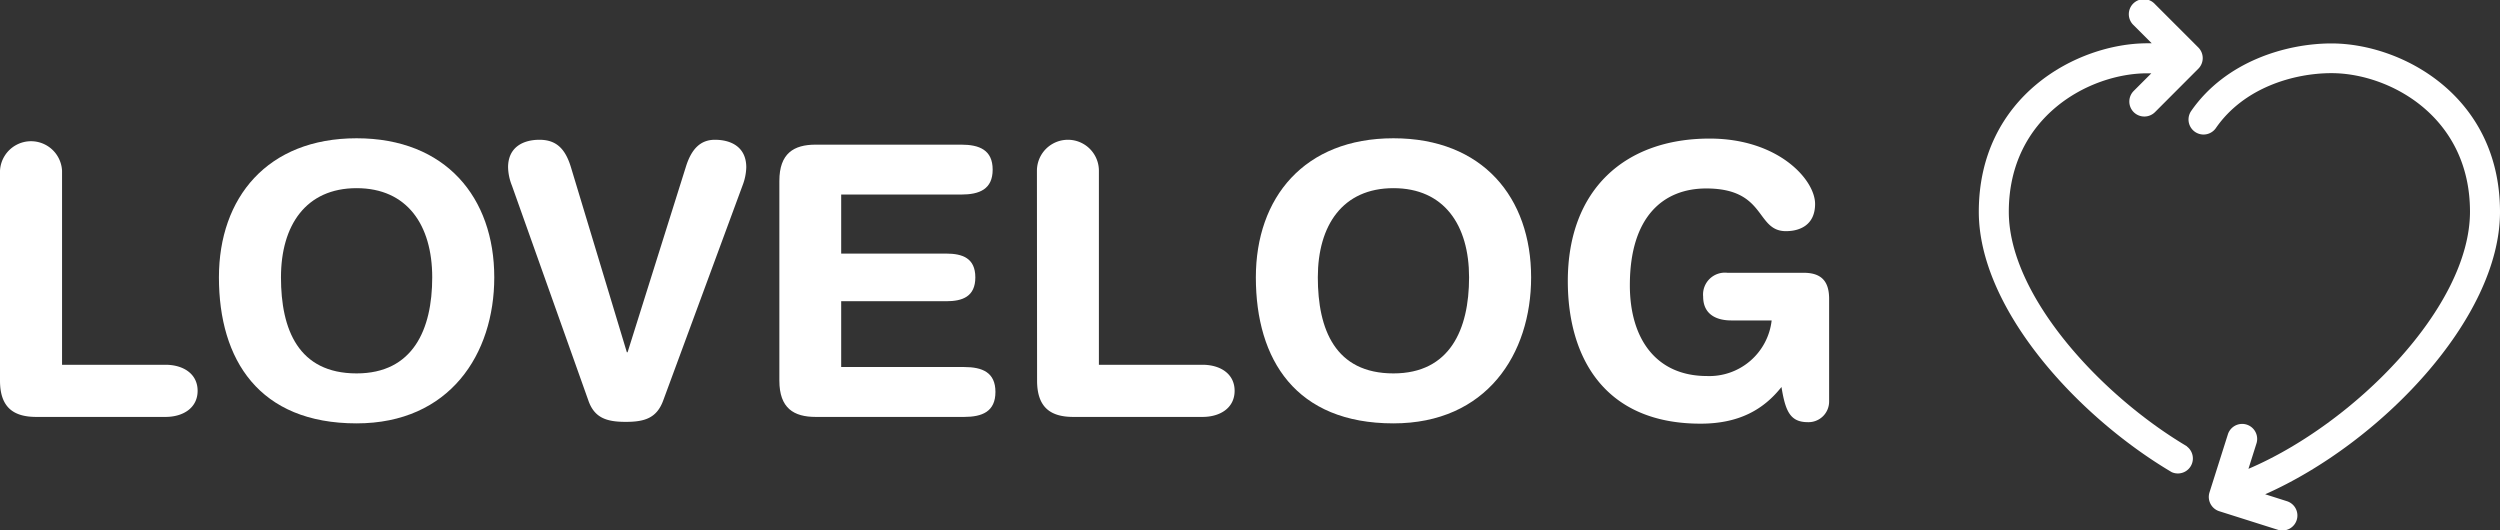 <svg id="Camada_1" data-name="Camada 1" xmlns="http://www.w3.org/2000/svg" viewBox="0 0 333.22 70.67"><rect x="0" y="0" width="333.22" height="70.67" fill="#333333" stroke="none"/><defs><style>.cls-1{fill:#fff;}</style></defs><title>01_goose_logo_site</title><path class="cls-1" d="M588.16,290.76c0-15.49-13.13-22.46-22.46-22.46-6,0-14.1,2.37-18.7,9a2,2,0,1,0,3.29,2.28c3.73-5.4,10.4-7.32,15.41-7.32,7.67,0,18.46,5.73,18.46,18.46S568.69,319,554.63,325l1.09-3.45a2,2,0,0,0-3.81-1.21l-2.47,7.8a2,2,0,0,0,1.3,2.51l7.8,2.47a1.86,1.86,0,0,0,.61.1,2,2,0,0,0,.6-3.91l-2.89-.92C572.17,321.6,588.16,305,588.16,290.76Z" transform="translate(-254.94 -262.51)"/><path class="cls-1" d="M546.44,322c-11.51-6.82-23.75-20.09-23.75-31.26,0-12.73,10.79-18.46,18.46-18.46l.54,0-2.35,2.35a2,2,0,0,0,0,2.83,2,2,0,0,0,1.41.58,2,2,0,0,0,1.42-.58l5.78-5.79a2,2,0,0,0,0-2.83l-5.78-5.78a2,2,0,1,0-2.83,2.82l2.4,2.4-.59,0c-9.33,0-22.46,7-22.46,22.46,0,12.78,12.93,27.13,25.71,34.7a2,2,0,0,0,2-3.44Z" transform="translate(-254.94 -262.51)"/><path class="cls-1" d="M254.94,285.27a4.14,4.14,0,0,1,8.27,0v25.86H277c2.36,0,4.28,1.2,4.28,3.47s-1.92,3.48-4.28,3.48H259.78c-2.92,0-4.84-1.16-4.84-4.84Z" transform="translate(-254.94 -262.51)"/><path class="cls-1" d="M302.47,280.94c11.89,0,18.35,7.91,18.35,18.54,0,10.23-5.95,19.46-18.35,19.46-13,0-18.35-8.47-18.35-19.46C284.12,288.85,290.58,280.94,302.47,280.94Zm0,31.34c7.51,0,10.08-5.84,10.08-12.8s-3.33-11.89-10.08-11.89-10.08,4.94-10.08,11.89S294.71,312.28,302.47,312.28Z" transform="translate(-254.94 -262.51)"/><path class="cls-1" d="M343.35,315.86c-.86,2.37-2.47,2.88-5,2.88s-4.19-.51-5-2.88l-10.18-28.62a7,7,0,0,1-.51-2.42c0-2.78,2.12-3.68,4.18-3.68,2.22,0,3.43,1.16,4.19,3.63l7.46,24.69h.1l7.76-24.69c.76-2.47,2-3.63,3.88-3.63,2.07,0,4.18.9,4.18,3.68a7.23,7.23,0,0,1-.5,2.42Z" transform="translate(-254.94 -262.51)"/><path class="cls-1" d="M358.82,286.63c0-3.68,1.92-4.84,4.84-4.84h19.4c2.42,0,4.19.71,4.19,3.33s-1.77,3.32-4.19,3.32h-16v7.87h14c2.16,0,3.88.6,3.88,3.17s-1.72,3.18-3.88,3.18h-14v8.77h16.38c2.42,0,4.18.7,4.18,3.32s-1.76,3.33-4.18,3.33H363.66c-2.92,0-4.84-1.16-4.84-4.84Z" transform="translate(-254.94 -262.51)"/><path class="cls-1" d="M393.15,285.27a4.13,4.13,0,0,1,8.26,0v25.86h13.81c2.37,0,4.28,1.2,4.28,3.47s-1.91,3.48-4.28,3.48H398c-2.92,0-4.83-1.16-4.83-4.84Z" transform="translate(-254.94 -262.51)"/><path class="cls-1" d="M440.67,280.94c11.9,0,18.35,7.91,18.35,18.54,0,10.23-5.95,19.46-18.35,19.46-13,0-18.34-8.47-18.34-19.46C422.33,288.85,428.78,280.94,440.67,280.94Zm0,31.34c7.51,0,10.08-5.84,10.08-12.8s-3.32-11.89-10.08-11.89-10.08,4.94-10.08,11.89S432.91,312.28,440.67,312.28Z" transform="translate(-254.94 -262.51)"/><path class="cls-1" d="M498.74,316a2.75,2.75,0,0,1-2.83,2.78c-2.37,0-3-1.47-3.52-4.69-2.37,3-5.65,4.89-10.79,4.89-12.8,0-17.69-8.82-17.69-19,0-12.25,7.66-19,18.9-19,9.17,0,14.06,5.49,14.06,8.71,0,2.88-2.12,3.63-3.88,3.63-4.08,0-2.57-5.69-10.63-5.69-5.7,0-10.18,3.73-10.18,12.9,0,7.16,3.52,12.1,10.28,12.1a8.36,8.36,0,0,0,8.62-7.41h-5.4c-1.76,0-3.73-.66-3.73-3.18a2.91,2.91,0,0,1,3.23-3.17h10.18c2.42,0,3.38,1.21,3.38,3.47Z" transform="translate(-254.94 -262.51)"/></svg>